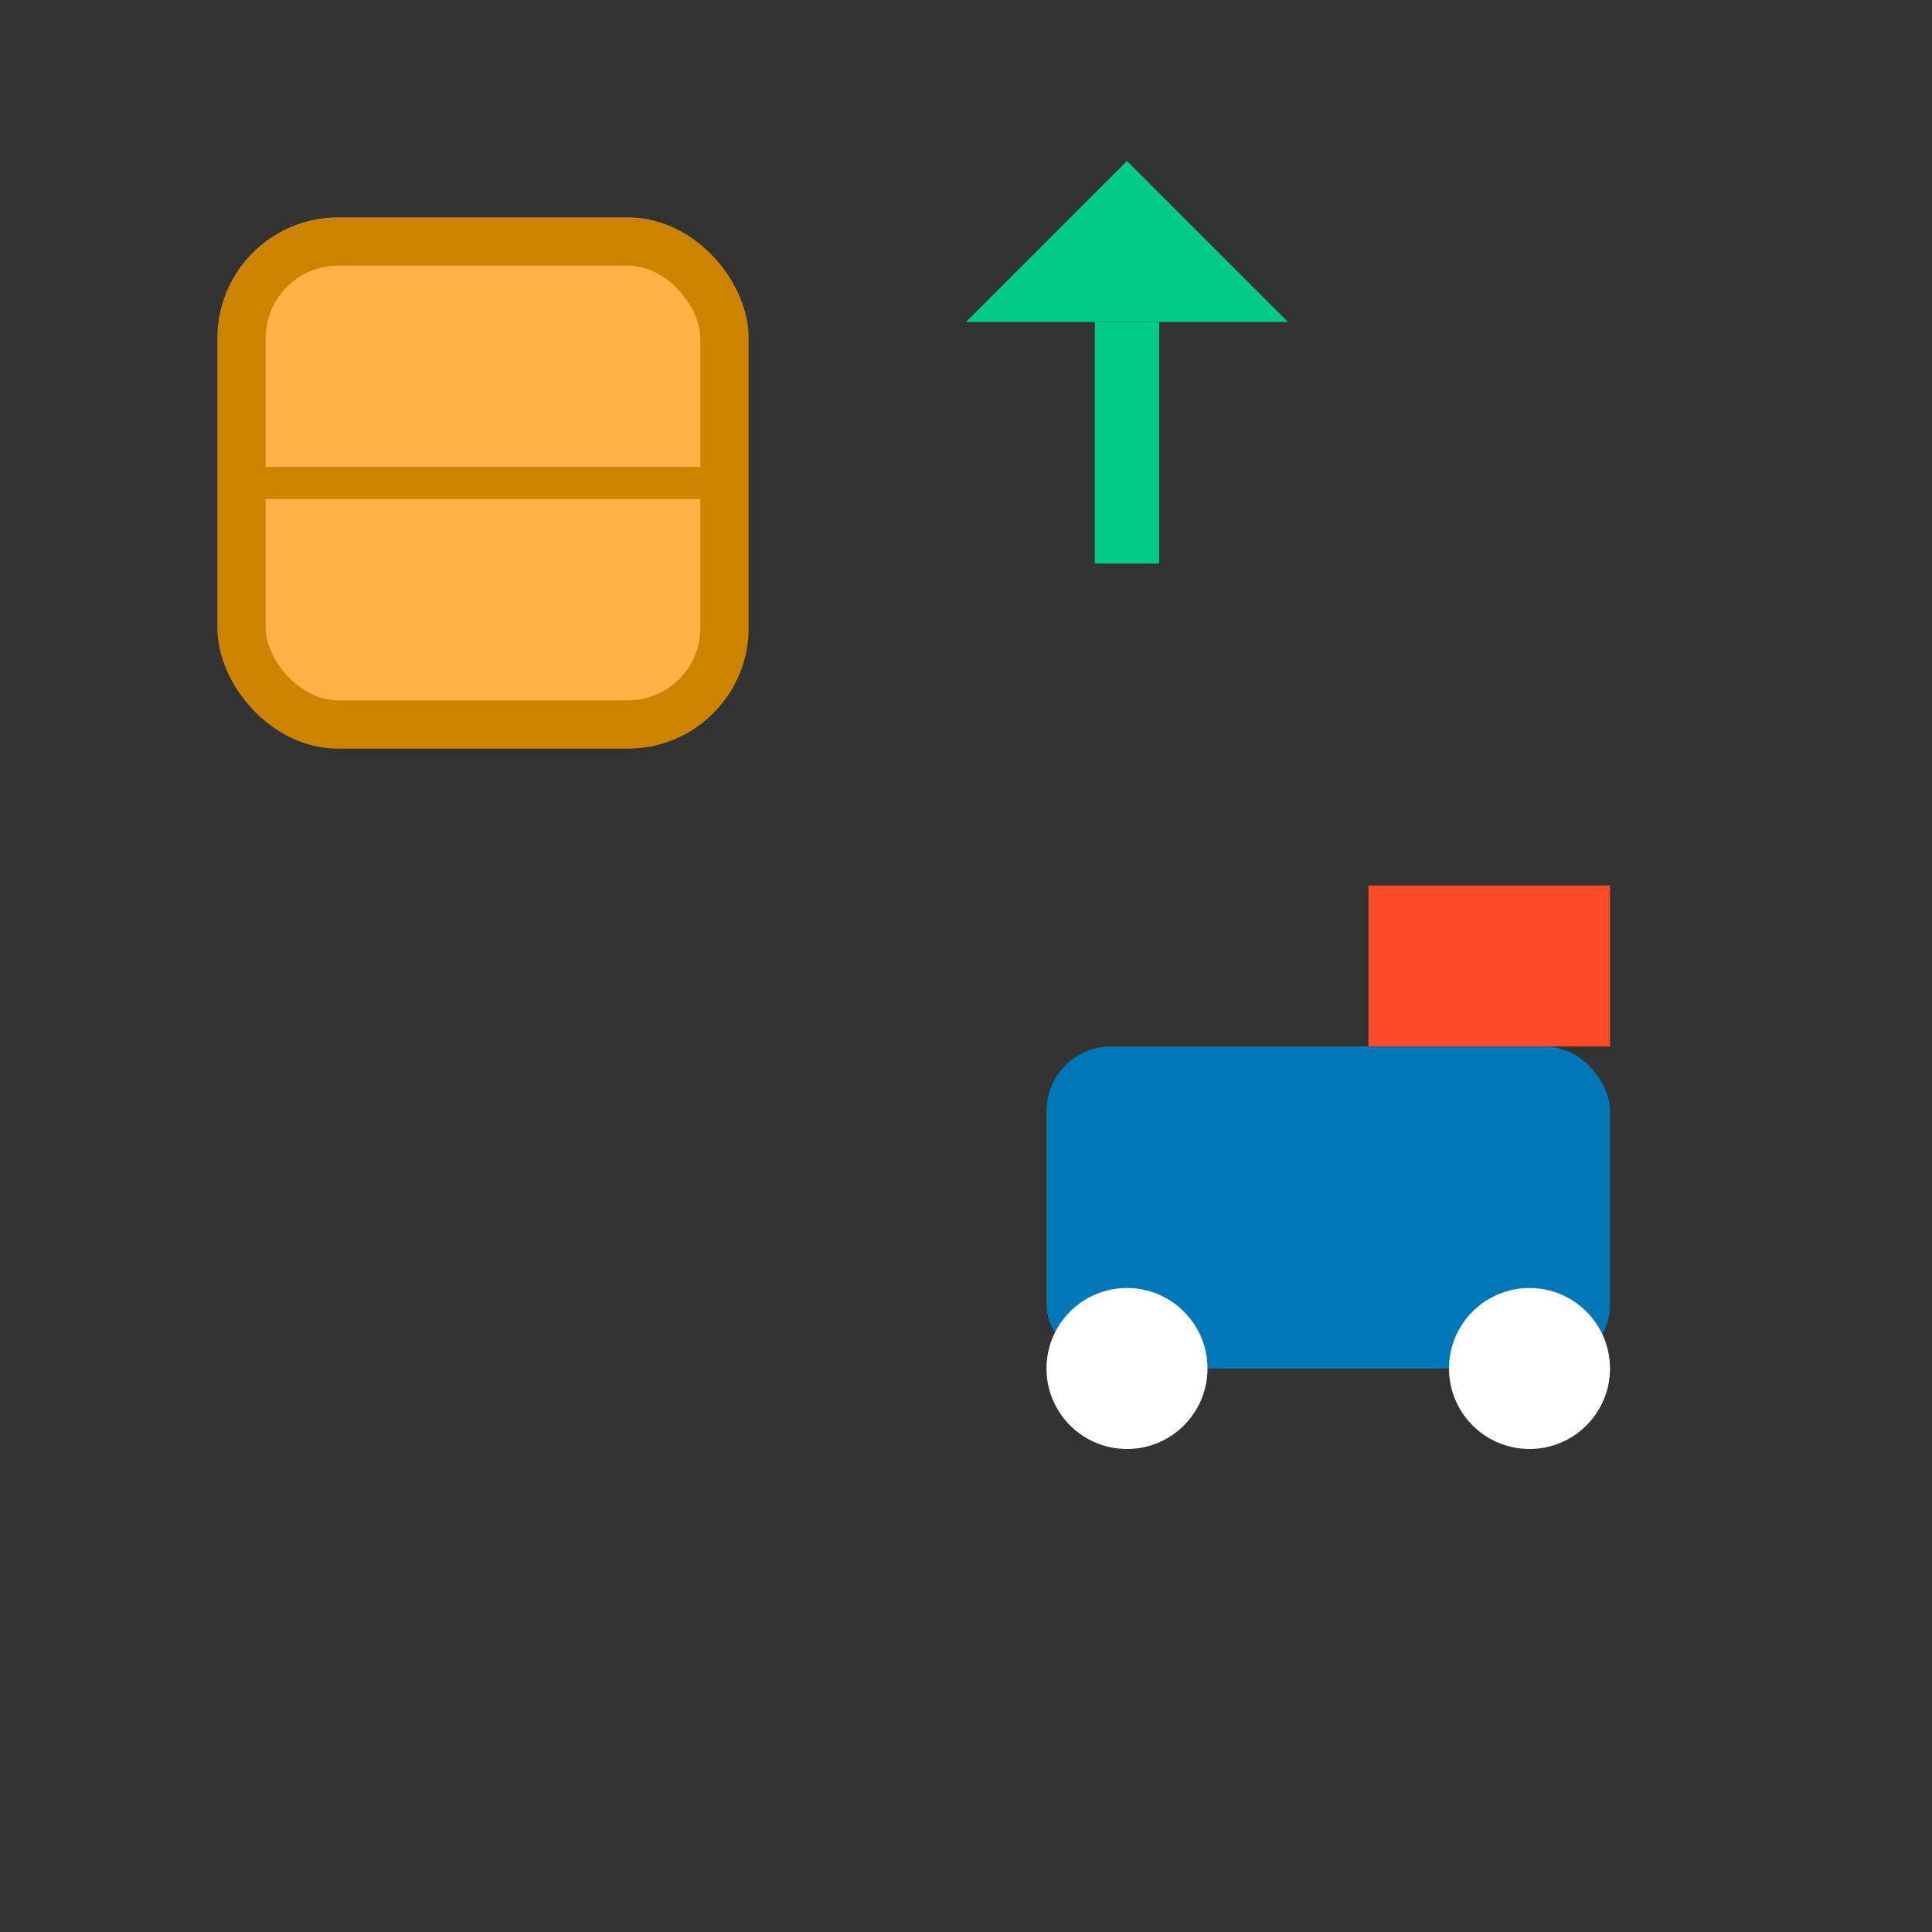 <!-- assets/pattern.svg -->
<svg xmlns="http://www.w3.org/2000/svg" width="120" height="120" viewBox="0 0 120 120">
  <rect x="0" y="0" width="120" height="120" fill="#333333" stroke="none"/>
  <rect width="120" height="120" fill="none"/>
  <rect x="15" y="15" width="30" height="30" rx="6" ry="6" fill="#ffb347" stroke="#cc8400" stroke-width="3"/>
  <line x1="15" y1="30" x2="45" y2="30" stroke="#cc8400" stroke-width="2"/>
  <rect x="65" y="65" width="35" height="20" rx="4" ry="4" fill="#0077b6"/>
  <rect x="85" y="55" width="15" height="10" fill="#ff4b2b"/>
  <circle cx="70" cy="85" r="5" fill="#ffffff"/>
  <circle cx="95" cy="85" r="5" fill="#ffffff"/>
  <polygon points="60,20 80,20 70,10" fill="#00cc88"/>
  <rect x="68" y="20" width="4" height="15" fill="#00cc88"/>
</svg>
